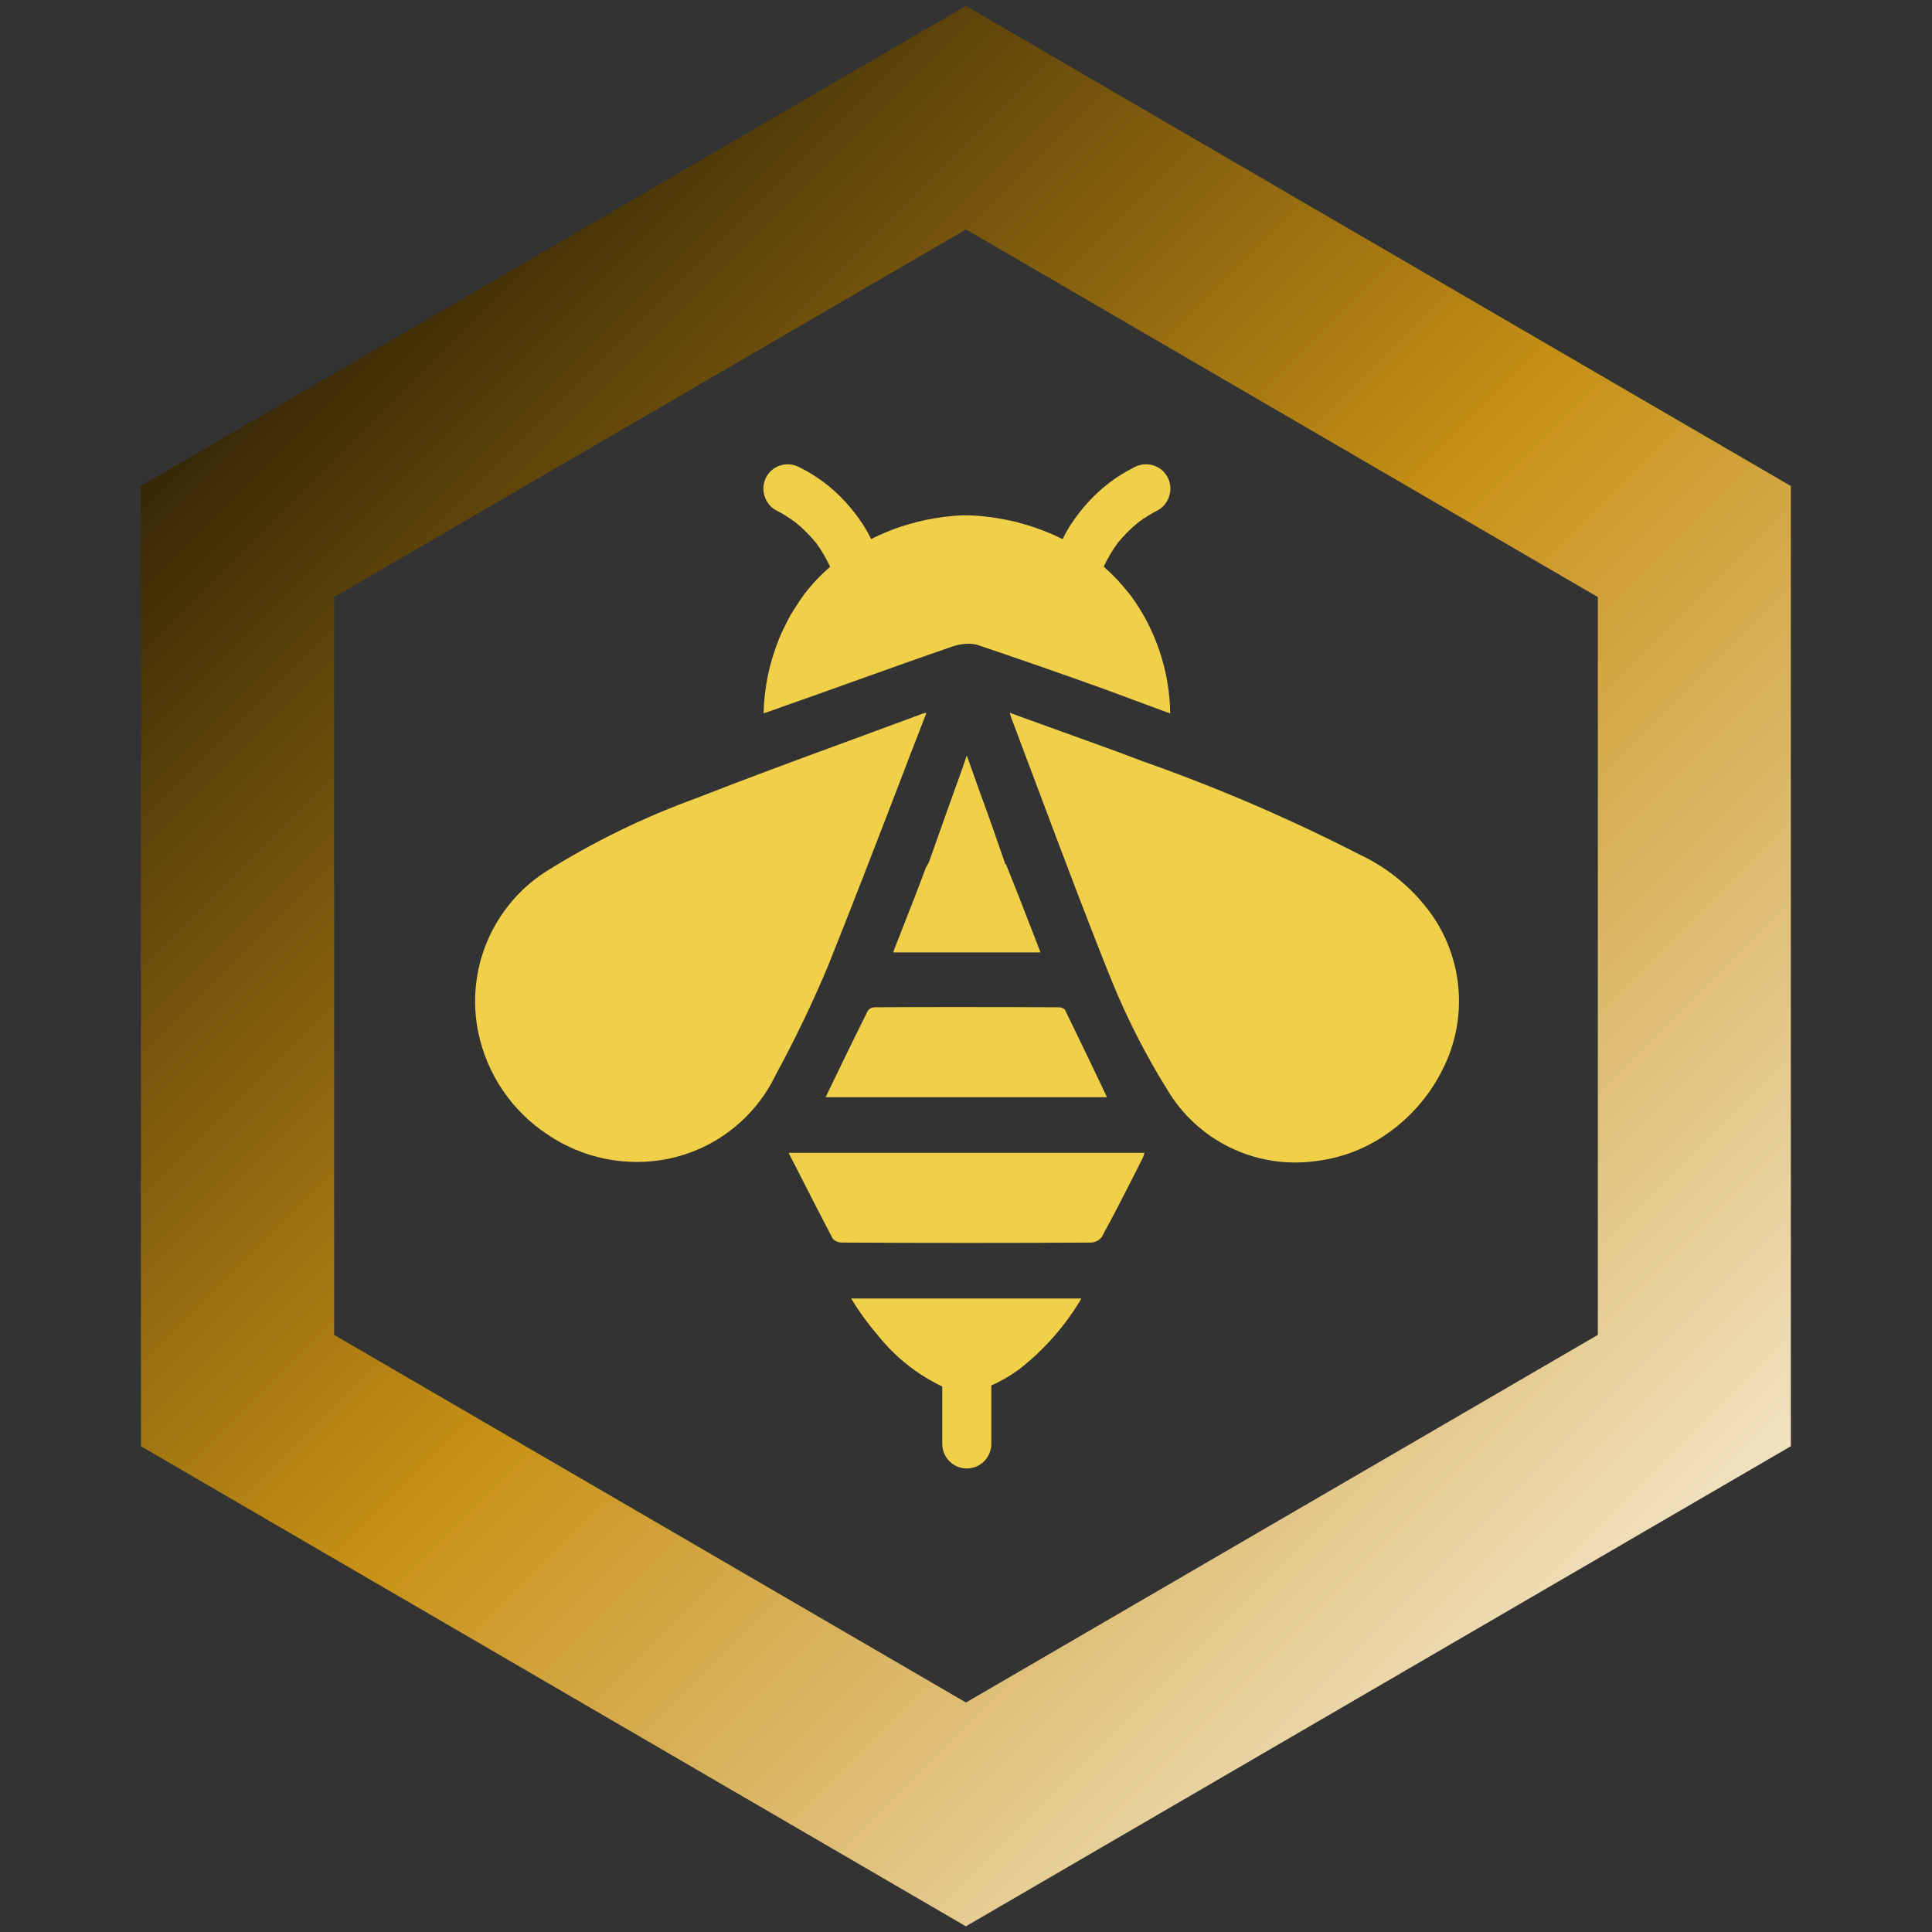 <svg xmlns="http://www.w3.org/2000/svg" xmlns:xlink="http://www.w3.org/1999/xlink" width="500" zoomAndPan="magnify" viewBox="0 0 375 375" height="500" preserveAspectRatio="xMidYMid meet" version="1.0"><rect x="0" y="0" width="375" height="375" fill="#333333" stroke="none"/><defs><clipPath id="cceb51d3b1"><path d="M 92 90.121 L 284 90.121 L 284 285.121 L 92 285.121 Z M 92 90.121 " clip-rule="nonzero"/></clipPath><clipPath id="9825a48a77"><path d="M 27.355 1.148 L 347.605 1.148 L 347.605 373.898 L 27.355 373.898 Z M 27.355 1.148 " clip-rule="nonzero"/></clipPath><clipPath id="2e79a2a78a"><path d="M 187.48 1.148 L 347.605 94.336 L 347.605 280.711 L 187.48 373.898 L 27.355 280.711 L 27.355 94.336 Z M 187.48 1.148 " clip-rule="nonzero"/></clipPath><linearGradient x1="-2.25" gradientTransform="matrix(7.764, 0, 0, 7.764, 0, -0)" y1="2.25" x2="57.25" gradientUnits="userSpaceOnUse" y2="61.75" id="58029e3f10"><stop stop-opacity="1" stop-color="rgb(0%, 0%, 0%)" offset="0"/><stop stop-opacity="1" stop-color="rgb(0.612%, 0.444%, 0.067%)" offset="0.004"/><stop stop-opacity="1" stop-color="rgb(1.224%, 0.888%, 0.134%)" offset="0.008"/><stop stop-opacity="1" stop-color="rgb(1.836%, 1.332%, 0.201%)" offset="0.012"/><stop stop-opacity="1" stop-color="rgb(2.449%, 1.778%, 0.269%)" offset="0.016"/><stop stop-opacity="1" stop-color="rgb(3.061%, 2.222%, 0.336%)" offset="0.02"/><stop stop-opacity="1" stop-color="rgb(3.674%, 2.666%, 0.403%)" offset="0.023"/><stop stop-opacity="1" stop-color="rgb(4.286%, 3.11%, 0.47%)" offset="0.027"/><stop stop-opacity="1" stop-color="rgb(4.9%, 3.555%, 0.537%)" offset="0.031"/><stop stop-opacity="1" stop-color="rgb(5.511%, 3.999%, 0.604%)" offset="0.035"/><stop stop-opacity="1" stop-color="rgb(6.125%, 4.445%, 0.671%)" offset="0.039"/><stop stop-opacity="1" stop-color="rgb(6.737%, 4.889%, 0.739%)" offset="0.043"/><stop stop-opacity="1" stop-color="rgb(7.349%, 5.333%, 0.806%)" offset="0.047"/><stop stop-opacity="1" stop-color="rgb(7.961%, 5.777%, 0.873%)" offset="0.051"/><stop stop-opacity="1" stop-color="rgb(8.574%, 6.223%, 0.94%)" offset="0.055"/><stop stop-opacity="1" stop-color="rgb(9.186%, 6.667%, 1.007%)" offset="0.059"/><stop stop-opacity="1" stop-color="rgb(9.799%, 7.112%, 1.074%)" offset="0.062"/><stop stop-opacity="1" stop-color="rgb(10.411%, 7.556%, 1.141%)" offset="0.066"/><stop stop-opacity="1" stop-color="rgb(11.024%, 8%, 1.208%)" offset="0.07"/><stop stop-opacity="1" stop-color="rgb(11.636%, 8.444%, 1.276%)" offset="0.074"/><stop stop-opacity="1" stop-color="rgb(12.25%, 8.89%, 1.343%)" offset="0.078"/><stop stop-opacity="1" stop-color="rgb(12.862%, 9.334%, 1.41%)" offset="0.082"/><stop stop-opacity="1" stop-color="rgb(13.474%, 9.779%, 1.477%)" offset="0.086"/><stop stop-opacity="1" stop-color="rgb(14.085%, 10.223%, 1.544%)" offset="0.09"/><stop stop-opacity="1" stop-color="rgb(14.699%, 10.667%, 1.611%)" offset="0.094"/><stop stop-opacity="1" stop-color="rgb(15.311%, 11.111%, 1.678%)" offset="0.098"/><stop stop-opacity="1" stop-color="rgb(15.924%, 11.557%, 1.746%)" offset="0.102"/><stop stop-opacity="1" stop-color="rgb(16.536%, 12.001%, 1.813%)" offset="0.105"/><stop stop-opacity="1" stop-color="rgb(17.149%, 12.447%, 1.88%)" offset="0.109"/><stop stop-opacity="1" stop-color="rgb(17.761%, 12.891%, 1.947%)" offset="0.113"/><stop stop-opacity="1" stop-color="rgb(18.375%, 13.335%, 2.014%)" offset="0.117"/><stop stop-opacity="1" stop-color="rgb(18.987%, 13.779%, 2.081%)" offset="0.121"/><stop stop-opacity="1" stop-color="rgb(19.6%, 14.224%, 2.15%)" offset="0.125"/><stop stop-opacity="1" stop-color="rgb(20.212%, 14.668%, 2.217%)" offset="0.129"/><stop stop-opacity="1" stop-color="rgb(20.824%, 15.114%, 2.284%)" offset="0.133"/><stop stop-opacity="1" stop-color="rgb(21.436%, 15.558%, 2.351%)" offset="0.137"/><stop stop-opacity="1" stop-color="rgb(22.049%, 16.002%, 2.419%)" offset="0.141"/><stop stop-opacity="1" stop-color="rgb(22.661%, 16.446%, 2.486%)" offset="0.145"/><stop stop-opacity="1" stop-color="rgb(23.274%, 16.891%, 2.553%)" offset="0.148"/><stop stop-opacity="1" stop-color="rgb(23.886%, 17.336%, 2.62%)" offset="0.152"/><stop stop-opacity="1" stop-color="rgb(24.5%, 17.781%, 2.687%)" offset="0.156"/><stop stop-opacity="1" stop-color="rgb(25.111%, 18.225%, 2.754%)" offset="0.16"/><stop stop-opacity="1" stop-color="rgb(25.725%, 18.669%, 2.821%)" offset="0.164"/><stop stop-opacity="1" stop-color="rgb(26.337%, 19.113%, 2.888%)" offset="0.168"/><stop stop-opacity="1" stop-color="rgb(26.949%, 19.559%, 2.956%)" offset="0.172"/><stop stop-opacity="1" stop-color="rgb(27.56%, 20.003%, 3.023%)" offset="0.176"/><stop stop-opacity="1" stop-color="rgb(28.174%, 20.448%, 3.09%)" offset="0.18"/><stop stop-opacity="1" stop-color="rgb(28.786%, 20.892%, 3.157%)" offset="0.184"/><stop stop-opacity="1" stop-color="rgb(29.399%, 21.336%, 3.224%)" offset="0.188"/><stop stop-opacity="1" stop-color="rgb(30.011%, 21.78%, 3.291%)" offset="0.191"/><stop stop-opacity="1" stop-color="rgb(30.624%, 22.226%, 3.358%)" offset="0.195"/><stop stop-opacity="1" stop-color="rgb(31.236%, 22.67%, 3.426%)" offset="0.199"/><stop stop-opacity="1" stop-color="rgb(31.85%, 23.116%, 3.493%)" offset="0.203"/><stop stop-opacity="1" stop-color="rgb(32.462%, 23.56%, 3.56%)" offset="0.207"/><stop stop-opacity="1" stop-color="rgb(33.075%, 24.004%, 3.627%)" offset="0.211"/><stop stop-opacity="1" stop-color="rgb(33.687%, 24.448%, 3.694%)" offset="0.215"/><stop stop-opacity="1" stop-color="rgb(34.299%, 24.893%, 3.761%)" offset="0.219"/><stop stop-opacity="1" stop-color="rgb(34.911%, 25.337%, 3.828%)" offset="0.223"/><stop stop-opacity="1" stop-color="rgb(35.524%, 25.783%, 3.896%)" offset="0.227"/><stop stop-opacity="1" stop-color="rgb(36.136%, 26.227%, 3.963%)" offset="0.23"/><stop stop-opacity="1" stop-color="rgb(36.749%, 26.671%, 4.03%)" offset="0.234"/><stop stop-opacity="1" stop-color="rgb(37.361%, 27.115%, 4.097%)" offset="0.238"/><stop stop-opacity="1" stop-color="rgb(37.975%, 27.56%, 4.164%)" offset="0.242"/><stop stop-opacity="1" stop-color="rgb(38.586%, 28.004%, 4.231%)" offset="0.246"/><stop stop-opacity="1" stop-color="rgb(39.2%, 28.448%, 4.3%)" offset="0.25"/><stop stop-opacity="1" stop-color="rgb(39.812%, 28.893%, 4.367%)" offset="0.254"/><stop stop-opacity="1" stop-color="rgb(40.424%, 29.338%, 4.434%)" offset="0.258"/><stop stop-opacity="1" stop-color="rgb(41.035%, 29.782%, 4.501%)" offset="0.262"/><stop stop-opacity="1" stop-color="rgb(41.649%, 30.228%, 4.568%)" offset="0.266"/><stop stop-opacity="1" stop-color="rgb(42.261%, 30.672%, 4.636%)" offset="0.27"/><stop stop-opacity="1" stop-color="rgb(42.874%, 31.116%, 4.703%)" offset="0.273"/><stop stop-opacity="1" stop-color="rgb(43.486%, 31.56%, 4.77%)" offset="0.277"/><stop stop-opacity="1" stop-color="rgb(44.099%, 32.005%, 4.837%)" offset="0.281"/><stop stop-opacity="1" stop-color="rgb(44.711%, 32.449%, 4.904%)" offset="0.285"/><stop stop-opacity="1" stop-color="rgb(45.325%, 32.895%, 4.971%)" offset="0.289"/><stop stop-opacity="1" stop-color="rgb(45.937%, 33.339%, 5.038%)" offset="0.293"/><stop stop-opacity="1" stop-color="rgb(46.55%, 33.783%, 5.106%)" offset="0.297"/><stop stop-opacity="1" stop-color="rgb(47.162%, 34.227%, 5.173%)" offset="0.301"/><stop stop-opacity="1" stop-color="rgb(47.774%, 34.673%, 5.24%)" offset="0.305"/><stop stop-opacity="1" stop-color="rgb(48.386%, 35.117%, 5.307%)" offset="0.309"/><stop stop-opacity="1" stop-color="rgb(48.999%, 35.562%, 5.374%)" offset="0.312"/><stop stop-opacity="1" stop-color="rgb(49.611%, 36.006%, 5.441%)" offset="0.316"/><stop stop-opacity="1" stop-color="rgb(50.224%, 36.45%, 5.508%)" offset="0.32"/><stop stop-opacity="1" stop-color="rgb(50.836%, 36.894%, 5.576%)" offset="0.324"/><stop stop-opacity="1" stop-color="rgb(51.45%, 37.34%, 5.643%)" offset="0.328"/><stop stop-opacity="1" stop-color="rgb(52.061%, 37.784%, 5.71%)" offset="0.332"/><stop stop-opacity="1" stop-color="rgb(52.675%, 38.229%, 5.777%)" offset="0.336"/><stop stop-opacity="1" stop-color="rgb(53.287%, 38.673%, 5.844%)" offset="0.34"/><stop stop-opacity="1" stop-color="rgb(53.899%, 39.117%, 5.911%)" offset="0.344"/><stop stop-opacity="1" stop-color="rgb(54.51%, 39.561%, 5.978%)" offset="0.348"/><stop stop-opacity="1" stop-color="rgb(55.124%, 40.007%, 6.046%)" offset="0.352"/><stop stop-opacity="1" stop-color="rgb(55.736%, 40.451%, 6.113%)" offset="0.355"/><stop stop-opacity="1" stop-color="rgb(56.349%, 40.897%, 6.18%)" offset="0.359"/><stop stop-opacity="1" stop-color="rgb(56.961%, 41.341%, 6.247%)" offset="0.363"/><stop stop-opacity="1" stop-color="rgb(57.574%, 41.785%, 6.316%)" offset="0.367"/><stop stop-opacity="1" stop-color="rgb(58.186%, 42.229%, 6.383%)" offset="0.371"/><stop stop-opacity="1" stop-color="rgb(58.8%, 42.674%, 6.45%)" offset="0.375"/><stop stop-opacity="1" stop-color="rgb(59.412%, 43.118%, 6.517%)" offset="0.379"/><stop stop-opacity="1" stop-color="rgb(60.023%, 43.564%, 6.584%)" offset="0.383"/><stop stop-opacity="1" stop-color="rgb(60.635%, 44.008%, 6.651%)" offset="0.387"/><stop stop-opacity="1" stop-color="rgb(61.249%, 44.452%, 6.718%)" offset="0.391"/><stop stop-opacity="1" stop-color="rgb(61.861%, 44.896%, 6.786%)" offset="0.395"/><stop stop-opacity="1" stop-color="rgb(62.474%, 45.341%, 6.853%)" offset="0.398"/><stop stop-opacity="1" stop-color="rgb(63.086%, 45.786%, 6.92%)" offset="0.402"/><stop stop-opacity="1" stop-color="rgb(63.699%, 46.231%, 6.987%)" offset="0.406"/><stop stop-opacity="1" stop-color="rgb(64.311%, 46.675%, 7.054%)" offset="0.41"/><stop stop-opacity="1" stop-color="rgb(64.925%, 47.119%, 7.121%)" offset="0.414"/><stop stop-opacity="1" stop-color="rgb(65.536%, 47.563%, 7.188%)" offset="0.418"/><stop stop-opacity="1" stop-color="rgb(66.15%, 48.009%, 7.256%)" offset="0.422"/><stop stop-opacity="1" stop-color="rgb(66.762%, 48.453%, 7.323%)" offset="0.426"/><stop stop-opacity="1" stop-color="rgb(67.374%, 48.898%, 7.39%)" offset="0.43"/><stop stop-opacity="1" stop-color="rgb(67.986%, 49.342%, 7.457%)" offset="0.434"/><stop stop-opacity="1" stop-color="rgb(68.599%, 49.786%, 7.524%)" offset="0.438"/><stop stop-opacity="1" stop-color="rgb(69.211%, 50.23%, 7.591%)" offset="0.441"/><stop stop-opacity="1" stop-color="rgb(69.824%, 50.676%, 7.658%)" offset="0.445"/><stop stop-opacity="1" stop-color="rgb(70.436%, 51.12%, 7.726%)" offset="0.449"/><stop stop-opacity="1" stop-color="rgb(71.049%, 51.566%, 7.793%)" offset="0.453"/><stop stop-opacity="1" stop-color="rgb(71.661%, 52.01%, 7.86%)" offset="0.457"/><stop stop-opacity="1" stop-color="rgb(72.275%, 52.454%, 7.927%)" offset="0.461"/><stop stop-opacity="1" stop-color="rgb(72.887%, 52.898%, 7.994%)" offset="0.465"/><stop stop-opacity="1" stop-color="rgb(73.499%, 53.343%, 8.061%)" offset="0.469"/><stop stop-opacity="1" stop-color="rgb(74.11%, 53.787%, 8.128%)" offset="0.473"/><stop stop-opacity="1" stop-color="rgb(74.724%, 54.233%, 8.195%)" offset="0.477"/><stop stop-opacity="1" stop-color="rgb(75.336%, 54.677%, 8.263%)" offset="0.48"/><stop stop-opacity="1" stop-color="rgb(75.949%, 55.121%, 8.33%)" offset="0.484"/><stop stop-opacity="1" stop-color="rgb(76.561%, 55.565%, 8.397%)" offset="0.488"/><stop stop-opacity="1" stop-color="rgb(77.174%, 56.01%, 8.466%)" offset="0.492"/><stop stop-opacity="1" stop-color="rgb(77.786%, 56.454%, 8.533%)" offset="0.496"/><stop stop-opacity="1" stop-color="rgb(78.4%, 56.898%, 8.6%)" offset="0.5"/><stop stop-opacity="1" stop-color="rgb(78.568%, 57.236%, 9.314%)" offset="0.504"/><stop stop-opacity="1" stop-color="rgb(78.737%, 57.573%, 10.028%)" offset="0.508"/><stop stop-opacity="1" stop-color="rgb(78.905%, 57.909%, 10.741%)" offset="0.512"/><stop stop-opacity="1" stop-color="rgb(79.074%, 58.246%, 11.455%)" offset="0.516"/><stop stop-opacity="1" stop-color="rgb(79.242%, 58.583%, 12.169%)" offset="0.52"/><stop stop-opacity="1" stop-color="rgb(79.411%, 58.92%, 12.883%)" offset="0.523"/><stop stop-opacity="1" stop-color="rgb(79.579%, 59.256%, 13.597%)" offset="0.527"/><stop stop-opacity="1" stop-color="rgb(79.749%, 59.593%, 14.311%)" offset="0.531"/><stop stop-opacity="1" stop-color="rgb(79.918%, 59.929%, 15.025%)" offset="0.535"/><stop stop-opacity="1" stop-color="rgb(80.087%, 60.266%, 15.739%)" offset="0.539"/><stop stop-opacity="1" stop-color="rgb(80.255%, 60.603%, 16.454%)" offset="0.543"/><stop stop-opacity="1" stop-color="rgb(80.424%, 60.941%, 17.168%)" offset="0.547"/><stop stop-opacity="1" stop-color="rgb(80.592%, 61.276%, 17.882%)" offset="0.551"/><stop stop-opacity="1" stop-color="rgb(80.762%, 61.613%, 18.596%)" offset="0.555"/><stop stop-opacity="1" stop-color="rgb(80.93%, 61.949%, 19.31%)" offset="0.559"/><stop stop-opacity="1" stop-color="rgb(81.099%, 62.286%, 20.024%)" offset="0.562"/><stop stop-opacity="1" stop-color="rgb(81.267%, 62.624%, 20.738%)" offset="0.566"/><stop stop-opacity="1" stop-color="rgb(81.436%, 62.961%, 21.452%)" offset="0.57"/><stop stop-opacity="1" stop-color="rgb(81.606%, 63.297%, 22.166%)" offset="0.574"/><stop stop-opacity="1" stop-color="rgb(81.775%, 63.634%, 22.881%)" offset="0.578"/><stop stop-opacity="1" stop-color="rgb(81.943%, 63.969%, 23.595%)" offset="0.582"/><stop stop-opacity="1" stop-color="rgb(82.112%, 64.307%, 24.309%)" offset="0.586"/><stop stop-opacity="1" stop-color="rgb(82.28%, 64.644%, 25.023%)" offset="0.59"/><stop stop-opacity="1" stop-color="rgb(82.449%, 64.981%, 25.737%)" offset="0.594"/><stop stop-opacity="1" stop-color="rgb(82.617%, 65.317%, 26.451%)" offset="0.598"/><stop stop-opacity="1" stop-color="rgb(82.787%, 65.654%, 27.165%)" offset="0.602"/><stop stop-opacity="1" stop-color="rgb(82.954%, 65.99%, 27.879%)" offset="0.605"/><stop stop-opacity="1" stop-color="rgb(83.124%, 66.327%, 28.593%)" offset="0.609"/><stop stop-opacity="1" stop-color="rgb(83.292%, 66.664%, 29.308%)" offset="0.613"/><stop stop-opacity="1" stop-color="rgb(83.461%, 67.001%, 30.022%)" offset="0.617"/><stop stop-opacity="1" stop-color="rgb(83.63%, 67.337%, 30.736%)" offset="0.621"/><stop stop-opacity="1" stop-color="rgb(83.8%, 67.674%, 31.45%)" offset="0.625"/><stop stop-opacity="1" stop-color="rgb(83.968%, 68.01%, 32.164%)" offset="0.629"/><stop stop-opacity="1" stop-color="rgb(84.137%, 68.347%, 32.878%)" offset="0.633"/><stop stop-opacity="1" stop-color="rgb(84.305%, 68.684%, 33.591%)" offset="0.637"/><stop stop-opacity="1" stop-color="rgb(84.474%, 69.022%, 34.305%)" offset="0.641"/><stop stop-opacity="1" stop-color="rgb(84.642%, 69.357%, 35.019%)" offset="0.645"/><stop stop-opacity="1" stop-color="rgb(84.811%, 69.695%, 35.733%)" offset="0.648"/><stop stop-opacity="1" stop-color="rgb(84.979%, 70.03%, 36.447%)" offset="0.652"/><stop stop-opacity="1" stop-color="rgb(85.149%, 70.367%, 37.161%)" offset="0.656"/><stop stop-opacity="1" stop-color="rgb(85.318%, 70.705%, 37.875%)" offset="0.66"/><stop stop-opacity="1" stop-color="rgb(85.487%, 71.042%, 38.589%)" offset="0.664"/><stop stop-opacity="1" stop-color="rgb(85.655%, 71.378%, 39.304%)" offset="0.668"/><stop stop-opacity="1" stop-color="rgb(85.825%, 71.715%, 40.018%)" offset="0.672"/><stop stop-opacity="1" stop-color="rgb(85.992%, 72.05%, 40.732%)" offset="0.676"/><stop stop-opacity="1" stop-color="rgb(86.162%, 72.388%, 41.446%)" offset="0.68"/><stop stop-opacity="1" stop-color="rgb(86.33%, 72.725%, 42.16%)" offset="0.684"/><stop stop-opacity="1" stop-color="rgb(86.499%, 73.062%, 42.874%)" offset="0.688"/><stop stop-opacity="1" stop-color="rgb(86.667%, 73.398%, 43.588%)" offset="0.691"/><stop stop-opacity="1" stop-color="rgb(86.836%, 73.735%, 44.302%)" offset="0.695"/><stop stop-opacity="1" stop-color="rgb(87.006%, 74.071%, 45.016%)" offset="0.699"/><stop stop-opacity="1" stop-color="rgb(87.175%, 74.408%, 45.731%)" offset="0.703"/><stop stop-opacity="1" stop-color="rgb(87.343%, 74.745%, 46.445%)" offset="0.707"/><stop stop-opacity="1" stop-color="rgb(87.512%, 75.082%, 47.159%)" offset="0.711"/><stop stop-opacity="1" stop-color="rgb(87.68%, 75.418%, 47.873%)" offset="0.715"/><stop stop-opacity="1" stop-color="rgb(87.849%, 75.755%, 48.587%)" offset="0.719"/><stop stop-opacity="1" stop-color="rgb(88.017%, 76.091%, 49.301%)" offset="0.723"/><stop stop-opacity="1" stop-color="rgb(88.187%, 76.428%, 50.015%)" offset="0.727"/><stop stop-opacity="1" stop-color="rgb(88.354%, 76.765%, 50.729%)" offset="0.73"/><stop stop-opacity="1" stop-color="rgb(88.524%, 77.103%, 51.443%)" offset="0.734"/><stop stop-opacity="1" stop-color="rgb(88.692%, 77.438%, 52.158%)" offset="0.738"/><stop stop-opacity="1" stop-color="rgb(88.861%, 77.776%, 52.872%)" offset="0.742"/><stop stop-opacity="1" stop-color="rgb(89.03%, 78.111%, 53.586%)" offset="0.746"/><stop stop-opacity="1" stop-color="rgb(89.2%, 78.448%, 54.3%)" offset="0.75"/><stop stop-opacity="1" stop-color="rgb(89.368%, 78.786%, 55.013%)" offset="0.754"/><stop stop-opacity="1" stop-color="rgb(89.537%, 79.123%, 55.727%)" offset="0.758"/><stop stop-opacity="1" stop-color="rgb(89.705%, 79.459%, 56.441%)" offset="0.762"/><stop stop-opacity="1" stop-color="rgb(89.874%, 79.796%, 57.155%)" offset="0.766"/><stop stop-opacity="1" stop-color="rgb(90.042%, 80.133%, 57.869%)" offset="0.77"/><stop stop-opacity="1" stop-color="rgb(90.211%, 80.47%, 58.583%)" offset="0.773"/><stop stop-opacity="1" stop-color="rgb(90.379%, 80.806%, 59.297%)" offset="0.777"/><stop stop-opacity="1" stop-color="rgb(90.549%, 81.143%, 60.011%)" offset="0.781"/><stop stop-opacity="1" stop-color="rgb(90.718%, 81.479%, 60.725%)" offset="0.785"/><stop stop-opacity="1" stop-color="rgb(90.887%, 81.816%, 61.44%)" offset="0.789"/><stop stop-opacity="1" stop-color="rgb(91.055%, 82.153%, 62.154%)" offset="0.793"/><stop stop-opacity="1" stop-color="rgb(91.225%, 82.491%, 62.868%)" offset="0.797"/><stop stop-opacity="1" stop-color="rgb(91.393%, 82.826%, 63.582%)" offset="0.801"/><stop stop-opacity="1" stop-color="rgb(91.562%, 83.163%, 64.296%)" offset="0.805"/><stop stop-opacity="1" stop-color="rgb(91.73%, 83.499%, 65.01%)" offset="0.809"/><stop stop-opacity="1" stop-color="rgb(91.899%, 83.836%, 65.724%)" offset="0.812"/><stop stop-opacity="1" stop-color="rgb(92.067%, 84.174%, 66.438%)" offset="0.816"/><stop stop-opacity="1" stop-color="rgb(92.236%, 84.511%, 67.152%)" offset="0.82"/><stop stop-opacity="1" stop-color="rgb(92.404%, 84.846%, 67.867%)" offset="0.824"/><stop stop-opacity="1" stop-color="rgb(92.574%, 85.184%, 68.581%)" offset="0.828"/><stop stop-opacity="1" stop-color="rgb(92.743%, 85.519%, 69.295%)" offset="0.832"/><stop stop-opacity="1" stop-color="rgb(92.912%, 85.857%, 70.009%)" offset="0.836"/><stop stop-opacity="1" stop-color="rgb(93.08%, 86.194%, 70.723%)" offset="0.84"/><stop stop-opacity="1" stop-color="rgb(93.25%, 86.531%, 71.437%)" offset="0.844"/><stop stop-opacity="1" stop-color="rgb(93.417%, 86.867%, 72.151%)" offset="0.848"/><stop stop-opacity="1" stop-color="rgb(93.587%, 87.204%, 72.865%)" offset="0.852"/><stop stop-opacity="1" stop-color="rgb(93.755%, 87.54%, 73.579%)" offset="0.855"/><stop stop-opacity="1" stop-color="rgb(93.924%, 87.877%, 74.294%)" offset="0.859"/><stop stop-opacity="1" stop-color="rgb(94.092%, 88.214%, 75.008%)" offset="0.863"/><stop stop-opacity="1" stop-color="rgb(94.261%, 88.551%, 75.722%)" offset="0.867"/><stop stop-opacity="1" stop-color="rgb(94.431%, 88.887%, 76.436%)" offset="0.871"/><stop stop-opacity="1" stop-color="rgb(94.6%, 89.224%, 77.15%)" offset="0.875"/><stop stop-opacity="1" stop-color="rgb(94.768%, 89.56%, 77.863%)" offset="0.879"/><stop stop-opacity="1" stop-color="rgb(94.937%, 89.897%, 78.577%)" offset="0.883"/><stop stop-opacity="1" stop-color="rgb(95.105%, 90.234%, 79.291%)" offset="0.887"/><stop stop-opacity="1" stop-color="rgb(95.274%, 90.572%, 80.005%)" offset="0.891"/><stop stop-opacity="1" stop-color="rgb(95.442%, 90.907%, 80.719%)" offset="0.895"/><stop stop-opacity="1" stop-color="rgb(95.612%, 91.245%, 81.433%)" offset="0.898"/><stop stop-opacity="1" stop-color="rgb(95.779%, 91.58%, 82.147%)" offset="0.902"/><stop stop-opacity="1" stop-color="rgb(95.949%, 91.917%, 82.861%)" offset="0.906"/><stop stop-opacity="1" stop-color="rgb(96.117%, 92.255%, 83.575%)" offset="0.91"/><stop stop-opacity="1" stop-color="rgb(96.286%, 92.592%, 84.29%)" offset="0.914"/><stop stop-opacity="1" stop-color="rgb(96.455%, 92.928%, 85.004%)" offset="0.918"/><stop stop-opacity="1" stop-color="rgb(96.625%, 93.265%, 85.718%)" offset="0.922"/><stop stop-opacity="1" stop-color="rgb(96.793%, 93.6%, 86.432%)" offset="0.926"/><stop stop-opacity="1" stop-color="rgb(96.962%, 93.938%, 87.146%)" offset="0.93"/><stop stop-opacity="1" stop-color="rgb(97.13%, 94.275%, 87.86%)" offset="0.934"/><stop stop-opacity="1" stop-color="rgb(97.299%, 94.612%, 88.574%)" offset="0.938"/><stop stop-opacity="1" stop-color="rgb(97.467%, 94.948%, 89.288%)" offset="0.941"/><stop stop-opacity="1" stop-color="rgb(97.636%, 95.285%, 90.002%)" offset="0.945"/><stop stop-opacity="1" stop-color="rgb(97.804%, 95.621%, 90.717%)" offset="0.949"/><stop stop-opacity="1" stop-color="rgb(97.974%, 95.958%, 91.431%)" offset="0.953"/><stop stop-opacity="1" stop-color="rgb(98.143%, 96.295%, 92.145%)" offset="0.957"/><stop stop-opacity="1" stop-color="rgb(98.312%, 96.632%, 92.859%)" offset="0.961"/><stop stop-opacity="1" stop-color="rgb(98.48%, 96.968%, 93.573%)" offset="0.965"/><stop stop-opacity="1" stop-color="rgb(98.65%, 97.305%, 94.287%)" offset="0.969"/><stop stop-opacity="1" stop-color="rgb(98.817%, 97.641%, 95.001%)" offset="0.973"/><stop stop-opacity="1" stop-color="rgb(98.987%, 97.978%, 95.715%)" offset="0.977"/><stop stop-opacity="1" stop-color="rgb(99.155%, 98.315%, 96.429%)" offset="0.98"/><stop stop-opacity="1" stop-color="rgb(99.324%, 98.653%, 97.144%)" offset="0.984"/><stop stop-opacity="1" stop-color="rgb(99.492%, 98.988%, 97.858%)" offset="0.988"/><stop stop-opacity="1" stop-color="rgb(99.661%, 99.326%, 98.572%)" offset="0.992"/><stop stop-opacity="1" stop-color="rgb(99.829%, 99.661%, 99.284%)" offset="0.996"/><stop stop-opacity="1" stop-color="rgb(99.998%, 99.998%, 99.998%)" offset="1"/></linearGradient></defs><g clip-path="url(#cceb51d3b1)"><path fill="#f1d049" d="M 153.117 223.762 L 222.137 223.762 C 222.066 224.098 221.957 224.426 221.812 224.738 C 221.117 226.172 220.375 227.562 219.684 228.953 C 217.828 232.609 215.875 236.41 213.844 240.117 C 213.309 240.785 212.613 241.137 211.762 241.18 C 195.766 241.273 179.52 241.273 163.449 241.18 C 162.742 241.184 162.141 240.938 161.641 240.441 C 159.324 236.035 157.008 231.496 154.785 227.109 L 153.156 223.949 C 153.156 223.902 153.117 223.805 153.117 223.762 Z M 170.156 258.895 C 173.609 263.289 177.855 266.699 182.891 269.125 L 182.891 280.266 C 182.891 280.578 182.922 280.887 182.984 281.195 C 183.043 281.5 183.133 281.801 183.254 282.09 C 183.375 282.375 183.52 282.652 183.695 282.91 C 183.867 283.172 184.066 283.41 184.285 283.633 C 184.508 283.855 184.746 284.051 185.008 284.227 C 185.27 284.398 185.543 284.543 185.832 284.664 C 186.121 284.785 186.418 284.875 186.723 284.934 C 187.031 284.996 187.34 285.027 187.652 285.027 C 187.965 285.027 188.273 284.996 188.582 284.934 C 188.887 284.875 189.188 284.785 189.473 284.664 C 189.762 284.543 190.039 284.398 190.297 284.227 C 190.559 284.051 190.797 283.855 191.02 283.633 C 191.238 283.41 191.438 283.172 191.609 282.91 C 191.785 282.652 191.93 282.375 192.051 282.09 C 192.172 281.801 192.262 281.5 192.32 281.195 C 192.383 280.887 192.414 280.578 192.414 280.266 L 192.414 268.934 L 192.504 268.887 C 194.355 268.043 196.102 267.027 197.75 265.84 C 202.668 262.004 206.719 257.406 209.902 252.043 L 165.207 252.043 C 166.668 254.465 168.316 256.75 170.156 258.895 Z M 148.504 138.359 L 148.207 138.438 C 148.336 133.43 149.34 128.605 151.227 123.965 L 151.281 123.824 C 151.727 122.746 152.246 121.652 152.832 120.551 C 153.035 120.168 153.23 119.754 153.453 119.367 C 153.855 118.664 154.332 117.965 154.801 117.258 C 155.152 116.73 155.48 116.184 155.863 115.684 C 155.938 115.578 155.988 115.477 156.066 115.379 C 157.574 113.418 159.262 111.629 161.129 110.012 C 160.379 108.387 159.477 106.852 158.422 105.406 C 157.207 103.914 155.855 102.566 154.363 101.359 C 153.145 100.457 151.859 99.668 150.508 98.984 C 150.242 98.824 149.992 98.641 149.762 98.43 C 149.531 98.219 149.32 97.992 149.133 97.742 C 148.949 97.492 148.785 97.227 148.652 96.945 C 148.516 96.664 148.41 96.375 148.332 96.074 C 148.25 95.773 148.203 95.465 148.184 95.156 C 148.164 94.844 148.172 94.535 148.215 94.227 C 148.254 93.914 148.324 93.613 148.422 93.316 C 148.52 93.023 148.648 92.738 148.801 92.469 C 149.457 91.367 150.398 90.637 151.633 90.281 C 152.918 89.961 154.141 90.121 155.297 90.762 C 158.562 92.402 161.438 94.559 163.926 97.238 C 165.281 98.695 166.496 100.258 167.578 101.93 C 168.133 102.797 168.633 103.695 169.078 104.625 C 172.859 102.73 176.828 101.414 180.992 100.676 C 181.418 100.602 181.848 100.531 182.273 100.469 C 183.824 100.227 185.387 100.078 186.957 100.023 L 186.984 100.023 C 188.465 100.016 189.941 100.102 191.41 100.277 C 192.129 100.348 192.844 100.457 193.562 100.574 C 194.738 100.762 196.004 101.008 197.371 101.336 L 198.043 101.547 C 200.887 102.297 203.625 103.332 206.254 104.652 C 206.707 103.711 207.215 102.801 207.777 101.922 C 208.855 100.254 210.074 98.695 211.426 97.242 C 213.906 94.562 216.773 92.406 220.035 90.762 C 221.191 90.121 222.414 89.961 223.699 90.281 C 224.938 90.633 225.887 91.363 226.547 92.469 C 226.699 92.738 226.824 93.023 226.926 93.316 C 227.023 93.613 227.094 93.914 227.133 94.227 C 227.172 94.535 227.184 94.844 227.164 95.156 C 227.145 95.465 227.094 95.77 227.016 96.074 C 226.938 96.375 226.828 96.664 226.695 96.945 C 226.559 97.227 226.398 97.492 226.211 97.742 C 226.023 97.992 225.816 98.219 225.586 98.43 C 225.355 98.637 225.105 98.824 224.84 98.984 C 223.488 99.668 222.203 100.457 220.984 101.359 C 219.492 102.57 218.137 103.926 216.926 105.422 C 215.879 106.859 214.984 108.383 214.234 109.992 C 215.965 111.504 217.539 113.164 218.961 114.969 C 219.066 115.105 219.18 115.234 219.285 115.375 C 219.395 115.512 219.441 115.551 219.52 115.656 C 221.938 118.973 223.801 122.582 225.098 126.477 C 226.398 130.371 227.078 134.375 227.137 138.48 C 226.023 138.078 224.945 137.676 223.859 137.277 C 223.32 137.074 222.766 136.875 222.227 136.676 C 221.414 136.371 220.613 136.082 219.805 135.781 C 217.902 135.066 215.996 134.348 214.094 133.664 C 210.152 132.25 206.137 130.824 202.082 129.41 C 198.031 128 193.941 126.602 189.867 125.223 C 189.23 125.031 188.582 124.938 187.918 124.945 C 186.953 124.965 186.012 125.117 185.094 125.41 C 178.457 127.695 171.812 130.062 165.25 132.418 L 158.691 134.762 L 155.172 136.008 L 148.734 138.293 Z M 214.188 109.953 L 214.273 109.746 C 214.25 109.82 214.219 109.883 214.188 109.953 Z M 161.152 109.988 C 161.117 109.906 161.082 109.836 161.047 109.754 Z M 278.188 177.953 C 276.391 175.355 274.289 173.035 271.883 170.996 C 269.473 168.953 266.84 167.258 263.984 165.914 C 250.328 158.906 236.262 152.855 221.785 147.758 C 215.809 145.473 209.926 143.402 203.672 141.133 C 201.172 140.207 198.578 139.324 196.031 138.355 L 196.031 138.492 C 196.219 139.172 196.449 139.836 196.727 140.484 C 198.348 144.887 200.016 149.195 201.633 153.547 C 206.172 165.637 210.855 178.145 215.766 190.328 C 218.758 197.691 222.355 204.746 226.559 211.496 C 227.273 212.703 228.078 213.855 228.961 214.949 C 229.848 216.039 230.809 217.062 231.844 218.016 C 232.879 218.969 233.98 219.84 235.141 220.633 C 236.305 221.422 237.52 222.125 238.785 222.742 C 240.051 223.355 241.352 223.875 242.695 224.297 C 244.035 224.723 245.398 225.047 246.789 225.27 C 248.176 225.496 249.574 225.617 250.98 225.637 C 252.387 225.66 253.789 225.578 255.184 225.391 C 257.809 225.098 260.348 224.469 262.809 223.508 C 265.27 222.551 267.566 221.289 269.699 219.73 C 271.906 218.137 273.891 216.301 275.648 214.219 C 277.406 212.137 278.887 209.871 280.086 207.426 C 280.664 206.273 281.164 205.082 281.586 203.863 C 282.008 202.641 282.348 201.398 282.605 200.133 C 282.859 198.867 283.031 197.59 283.121 196.301 C 283.207 195.012 283.211 193.723 283.125 192.434 C 283.043 191.145 282.875 189.863 282.625 188.598 C 282.371 187.332 282.035 186.086 281.621 184.863 C 281.203 183.641 280.707 182.453 280.133 181.293 C 279.559 180.137 278.91 179.023 278.188 177.953 Z M 173.637 154.418 C 175.68 149.086 177.715 143.754 179.801 138.422 C 179.766 138.418 179.734 138.402 179.707 138.379 C 179.613 138.379 179.52 138.422 179.43 138.422 C 179.145 138.492 178.867 138.586 178.598 138.699 C 173.961 140.414 169.285 142.129 164.652 143.844 C 155.062 147.363 145.102 151.023 135.422 154.824 C 125.023 158.586 115.141 163.406 105.777 169.289 C 104.527 170.105 103.344 171.008 102.23 172.004 C 101.117 172.996 100.082 174.066 99.129 175.215 C 98.176 176.363 97.312 177.578 96.539 178.855 C 95.766 180.133 95.094 181.457 94.52 182.836 C 93.945 184.215 93.477 185.629 93.113 187.074 C 92.75 188.523 92.5 189.988 92.355 191.477 C 92.211 192.961 92.18 194.449 92.258 195.941 C 92.336 197.43 92.527 198.906 92.828 200.371 C 93.246 202.395 93.859 204.359 94.664 206.266 C 95.473 208.168 96.457 209.977 97.621 211.684 C 98.785 213.395 100.105 214.973 101.582 216.422 C 103.059 217.867 104.664 219.156 106.395 220.289 C 108.074 221.418 109.848 222.371 111.715 223.148 C 113.582 223.93 115.508 224.52 117.488 224.922 C 119.473 225.32 121.477 225.527 123.496 225.535 C 125.52 225.543 127.523 225.352 129.512 224.965 C 131.781 224.512 133.973 223.805 136.078 222.84 C 138.184 221.879 140.152 220.684 141.98 219.266 C 143.809 217.844 145.453 216.23 146.906 214.426 C 148.359 212.625 149.586 210.676 150.586 208.59 C 154.324 201.719 157.707 194.68 160.734 187.465 C 165.113 176.516 169.469 165.258 173.637 154.418 Z M 168.449 196.156 C 165.855 201.391 163.172 206.855 160.25 212.969 L 214.855 212.969 L 214.762 212.738 C 212.074 207.09 209.383 201.48 206.699 195.98 C 206.406 195.68 206.051 195.527 205.633 195.516 C 198.918 195.473 192.016 195.473 185.02 195.473 C 179.93 195.473 174.785 195.473 169.598 195.516 C 169.133 195.586 168.75 195.797 168.449 196.156 Z M 195.27 167.762 L 195.051 167.668 L 195.051 167.48 L 193.906 164.195 C 193.117 161.91 192.332 159.652 191.5 157.34 L 190.293 154.055 C 189.461 151.641 188.582 149.281 187.652 146.641 L 186.727 149.328 C 184.41 155.766 182.328 161.605 180.254 167.484 L 180.113 167.719 C 179.949 167.953 179.809 168.199 179.691 168.457 C 178.305 172.211 176.871 175.867 175.434 179.527 L 173.578 184.254 C 173.488 184.445 173.426 184.648 173.398 184.855 L 201.961 184.855 L 200.34 180.668 C 198.652 176.328 196.984 172.008 195.27 167.762 Z M 195.27 167.762 " fill-opacity="1" fill-rule="nonzero"/></g><g clip-path="url(#9825a48a77)"><g clip-path="url(#2e79a2a78a)"><path stroke-linecap="butt" transform="matrix(0.75, 0, 0, 0.75, 27.357, 1.15)" fill="none" stroke-linejoin="miter" d="M 213.521 -0.002 L 427.044 124.228 L 427.044 372.689 L 213.521 496.92 L -0.003 372.689 L -0.003 124.228 Z M 213.521 -0.002 " stroke="url(#58029e3f10)" stroke-width="100" stroke-miterlimit="4"/></g></g></svg>